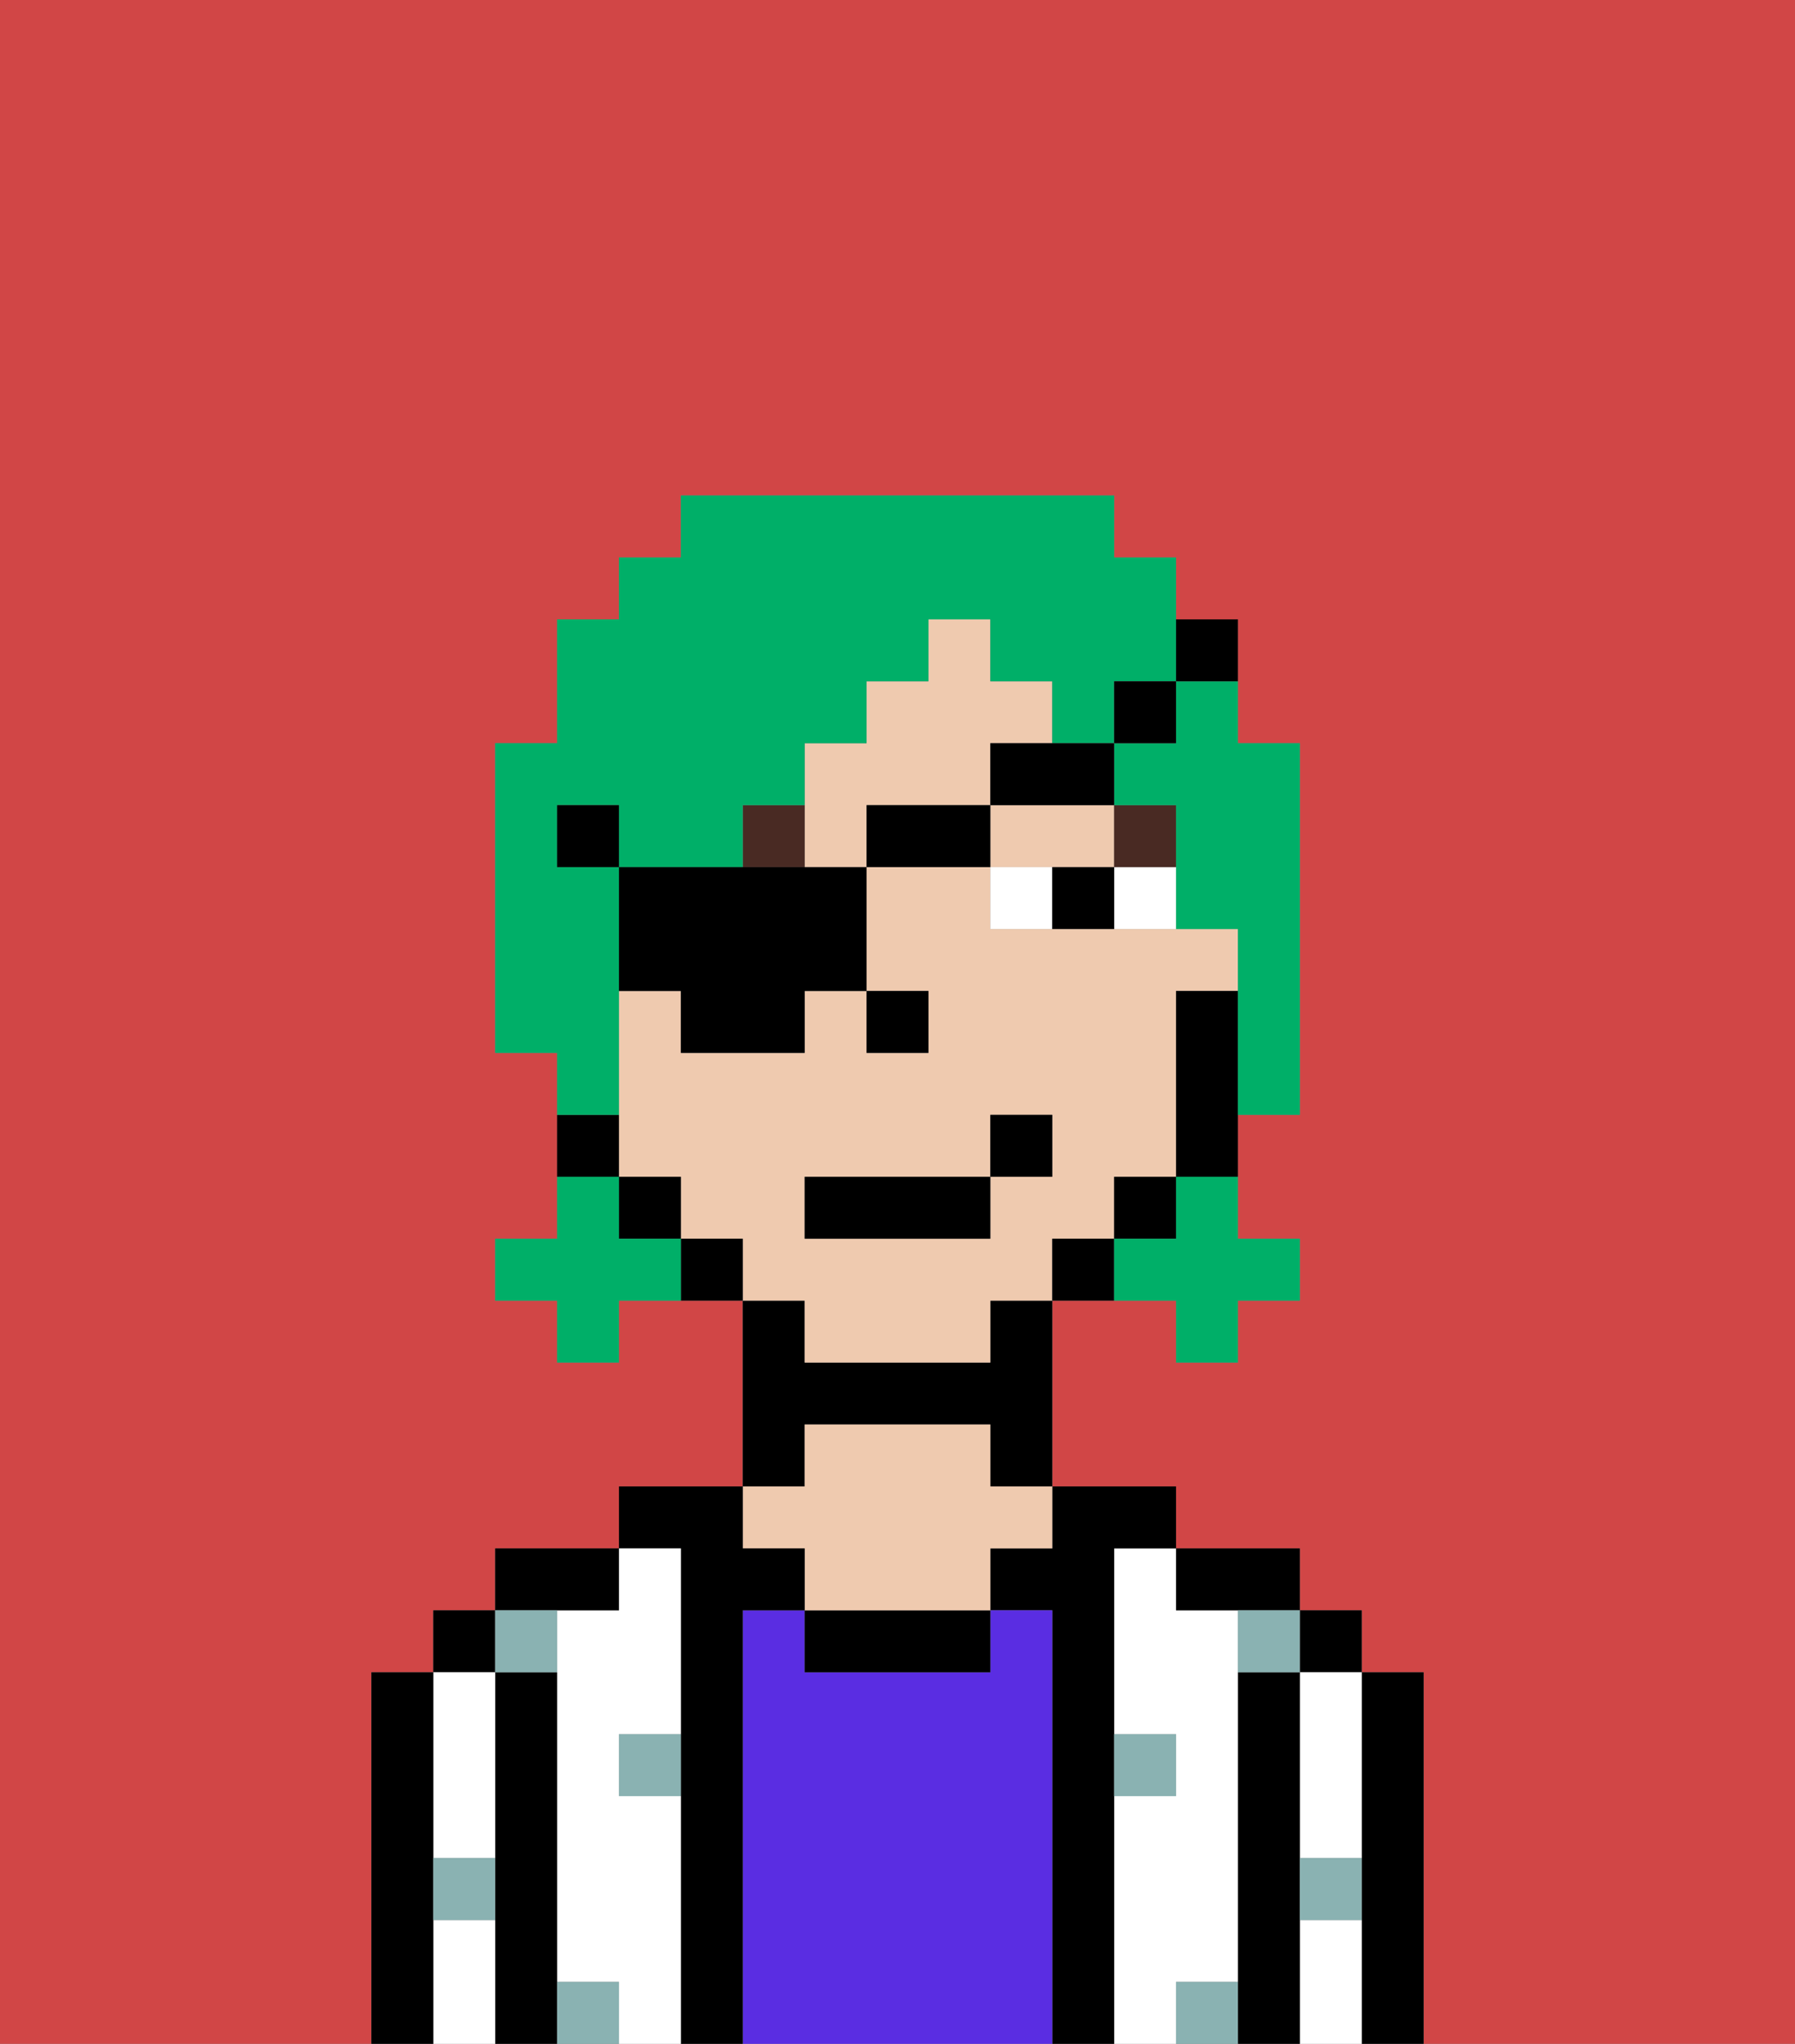 <svg xmlns="http://www.w3.org/2000/svg" viewBox="0 0 29 33"><rect x="0" y="0" width="29" height="33" fill="#808080" stroke="none"/><defs><style>polygon,rect,path{shape-rendering:crispedges;}.oa213-1{fill:#d14646;}.oa213-2{fill:#000000;}.oa213-3{fill:#ffffff;}.oa213-4{fill:#5a2de2;}.oa213-5{fill:#efcaaf;}.oa213-6{fill:#8ab2b2;}.oa213-7{fill:#ffffff;}.oa213-8{fill:#492a23;}.oa213-9{fill:#00af68;}</style></defs><path class="oa213-1" d="M6,32V27H7V26H8V25h2V24h2V21H10v1H9V21H8V20H9V17H8V12H9V10h1V9h1V8h7V9h1v1h1v2h1v6H20v2h1v1H20v1H19V21H17v3h2v1h2v1h1v1h1v6h6V0H0V33H6Z"/><path class="oa213-2" d="M23,27H22v6h1V27Z"/><rect class="oa213-2" x="21" y="26" width="1" height="1"/><path class="oa213-3" d="M21,31v2h1V31Z"/><path class="oa213-3" d="M21,28v2h1V27H21Z"/><path class="oa213-2" d="M21,30V27H20v6h1V30Z"/><path class="oa213-3" d="M20,32V26H19V25H18v3h1v1H18v4h1V32Z"/><path class="oa213-2" d="M20,26h1V25H19v1Z"/><path class="oa213-2" d="M18,29V25h1V24H17v1H16v1h1v7h1V29Z"/><path class="oa213-4" d="M17,26H16v1H13V26H12v7h5V26Z"/><path class="oa213-2" d="M13,26v1h3V26H13Z"/><path class="oa213-2" d="M13,23h3v1h1V21H16v1H13V21H12v3h1Z"/><path class="oa213-5" d="M13,25v1h3V25h1V24H16V23H13v1H12v1Z"/><path class="oa213-2" d="M12,26h1V25H12V24H10v1h1v8h1V26Z"/><path class="oa213-3" d="M11,29H10V28h1V25H10v1H9v6h1v1h1V29Z"/><path class="oa213-2" d="M10,26V25H8v1h2Z"/><path class="oa213-2" d="M9,31V27H8v6H9V31Z"/><rect class="oa213-2" x="7" y="26" width="1" height="1"/><path class="oa213-3" d="M7,31v2H8V31Z"/><path class="oa213-3" d="M7,30H8V27H7v3Z"/><path class="oa213-2" d="M7,30V27H6v6H7V30Z"/><path class="oa213-6" d="M10,29h1V28H10Z"/><path class="oa213-6" d="M19,29V28H18v1Z"/><path class="oa213-6" d="M9,27V26H8v1Z"/><path class="oa213-6" d="M19,32v1h1V32Z"/><path class="oa213-6" d="M9,32v1h1V32Z"/><path class="oa213-6" d="M7,31H8V30H7Z"/><path class="oa213-6" d="M21,31h1V30H21Z"/><path class="oa213-6" d="M20,27h1V26H20Z"/><path class="oa213-5" d="M18,14V13H16v1h2Z"/><path class="oa213-5" d="M13,22h3V21h1V20h1V19h1V16h1V15H16V14H14v2h1v1H14V16H13v1H11V16H10v3h1v1h1v1h1Zm0-3h3V18h1v1H16v1H13Z"/><path class="oa213-5" d="M16,13V12h1V11H16V10H15v1H14v1H13v2h1V13Z"/><path class="oa213-2" d="M19,16v3h1V16Z"/><rect class="oa213-2" x="18" y="19" width="1" height="1"/><path class="oa213-2" d="M17,20v1h1V20Z"/><path class="oa213-2" d="M11,20v1h1V20Z"/><rect class="oa213-2" x="10" y="19" width="1" height="1"/><path class="oa213-2" d="M10,18H9v1h1Z"/><rect class="oa213-2" x="14" y="16" width="1" height="1"/><path class="oa213-7" d="M18,14v1h1V14Z"/><path class="oa213-7" d="M16,14v1h1V14Z"/><path class="oa213-2" d="M17,14v1h1V14Z"/><rect class="oa213-8" x="18" y="13" width="1" height="1"/><path class="oa213-8" d="M13,13H12v1h1Z"/><rect class="oa213-2" x="13" y="19" width="3" height="1"/><rect class="oa213-2" x="16" y="18" width="1" height="1"/><path class="oa213-9" d="M19,20H18v1h1v1h1V21h1V20H20V19H19Z"/><path class="oa213-9" d="M10,20V19H9v1H8v1H9v1h1V21h1V20Z"/><path class="oa213-9" d="M19,12H18v1h1v2h1v3h1V12H20V11H19Z"/><path class="oa213-9" d="M10,17V14H9V13h1v1h2V13h1V12h1V11h1V10h1v1h1v1h1V11h1V9H18V8H11V9H10v1H9v2H8v5H9v1h1Z"/><path class="oa213-2" d="M12,14H10v2h1v1h2V16h1V14H12Z"/><rect class="oa213-2" x="14" y="13" width="2" height="1"/><polygon class="oa213-2" points="16 13 18 13 18 12 17 12 16 12 16 13"/><rect class="oa213-2" x="18" y="11" width="1" height="1"/><path class="oa213-2" d="M20,11V10H19v1Z"/><rect class="oa213-2" x="9" y="13" width="1" height="1"/></svg>
